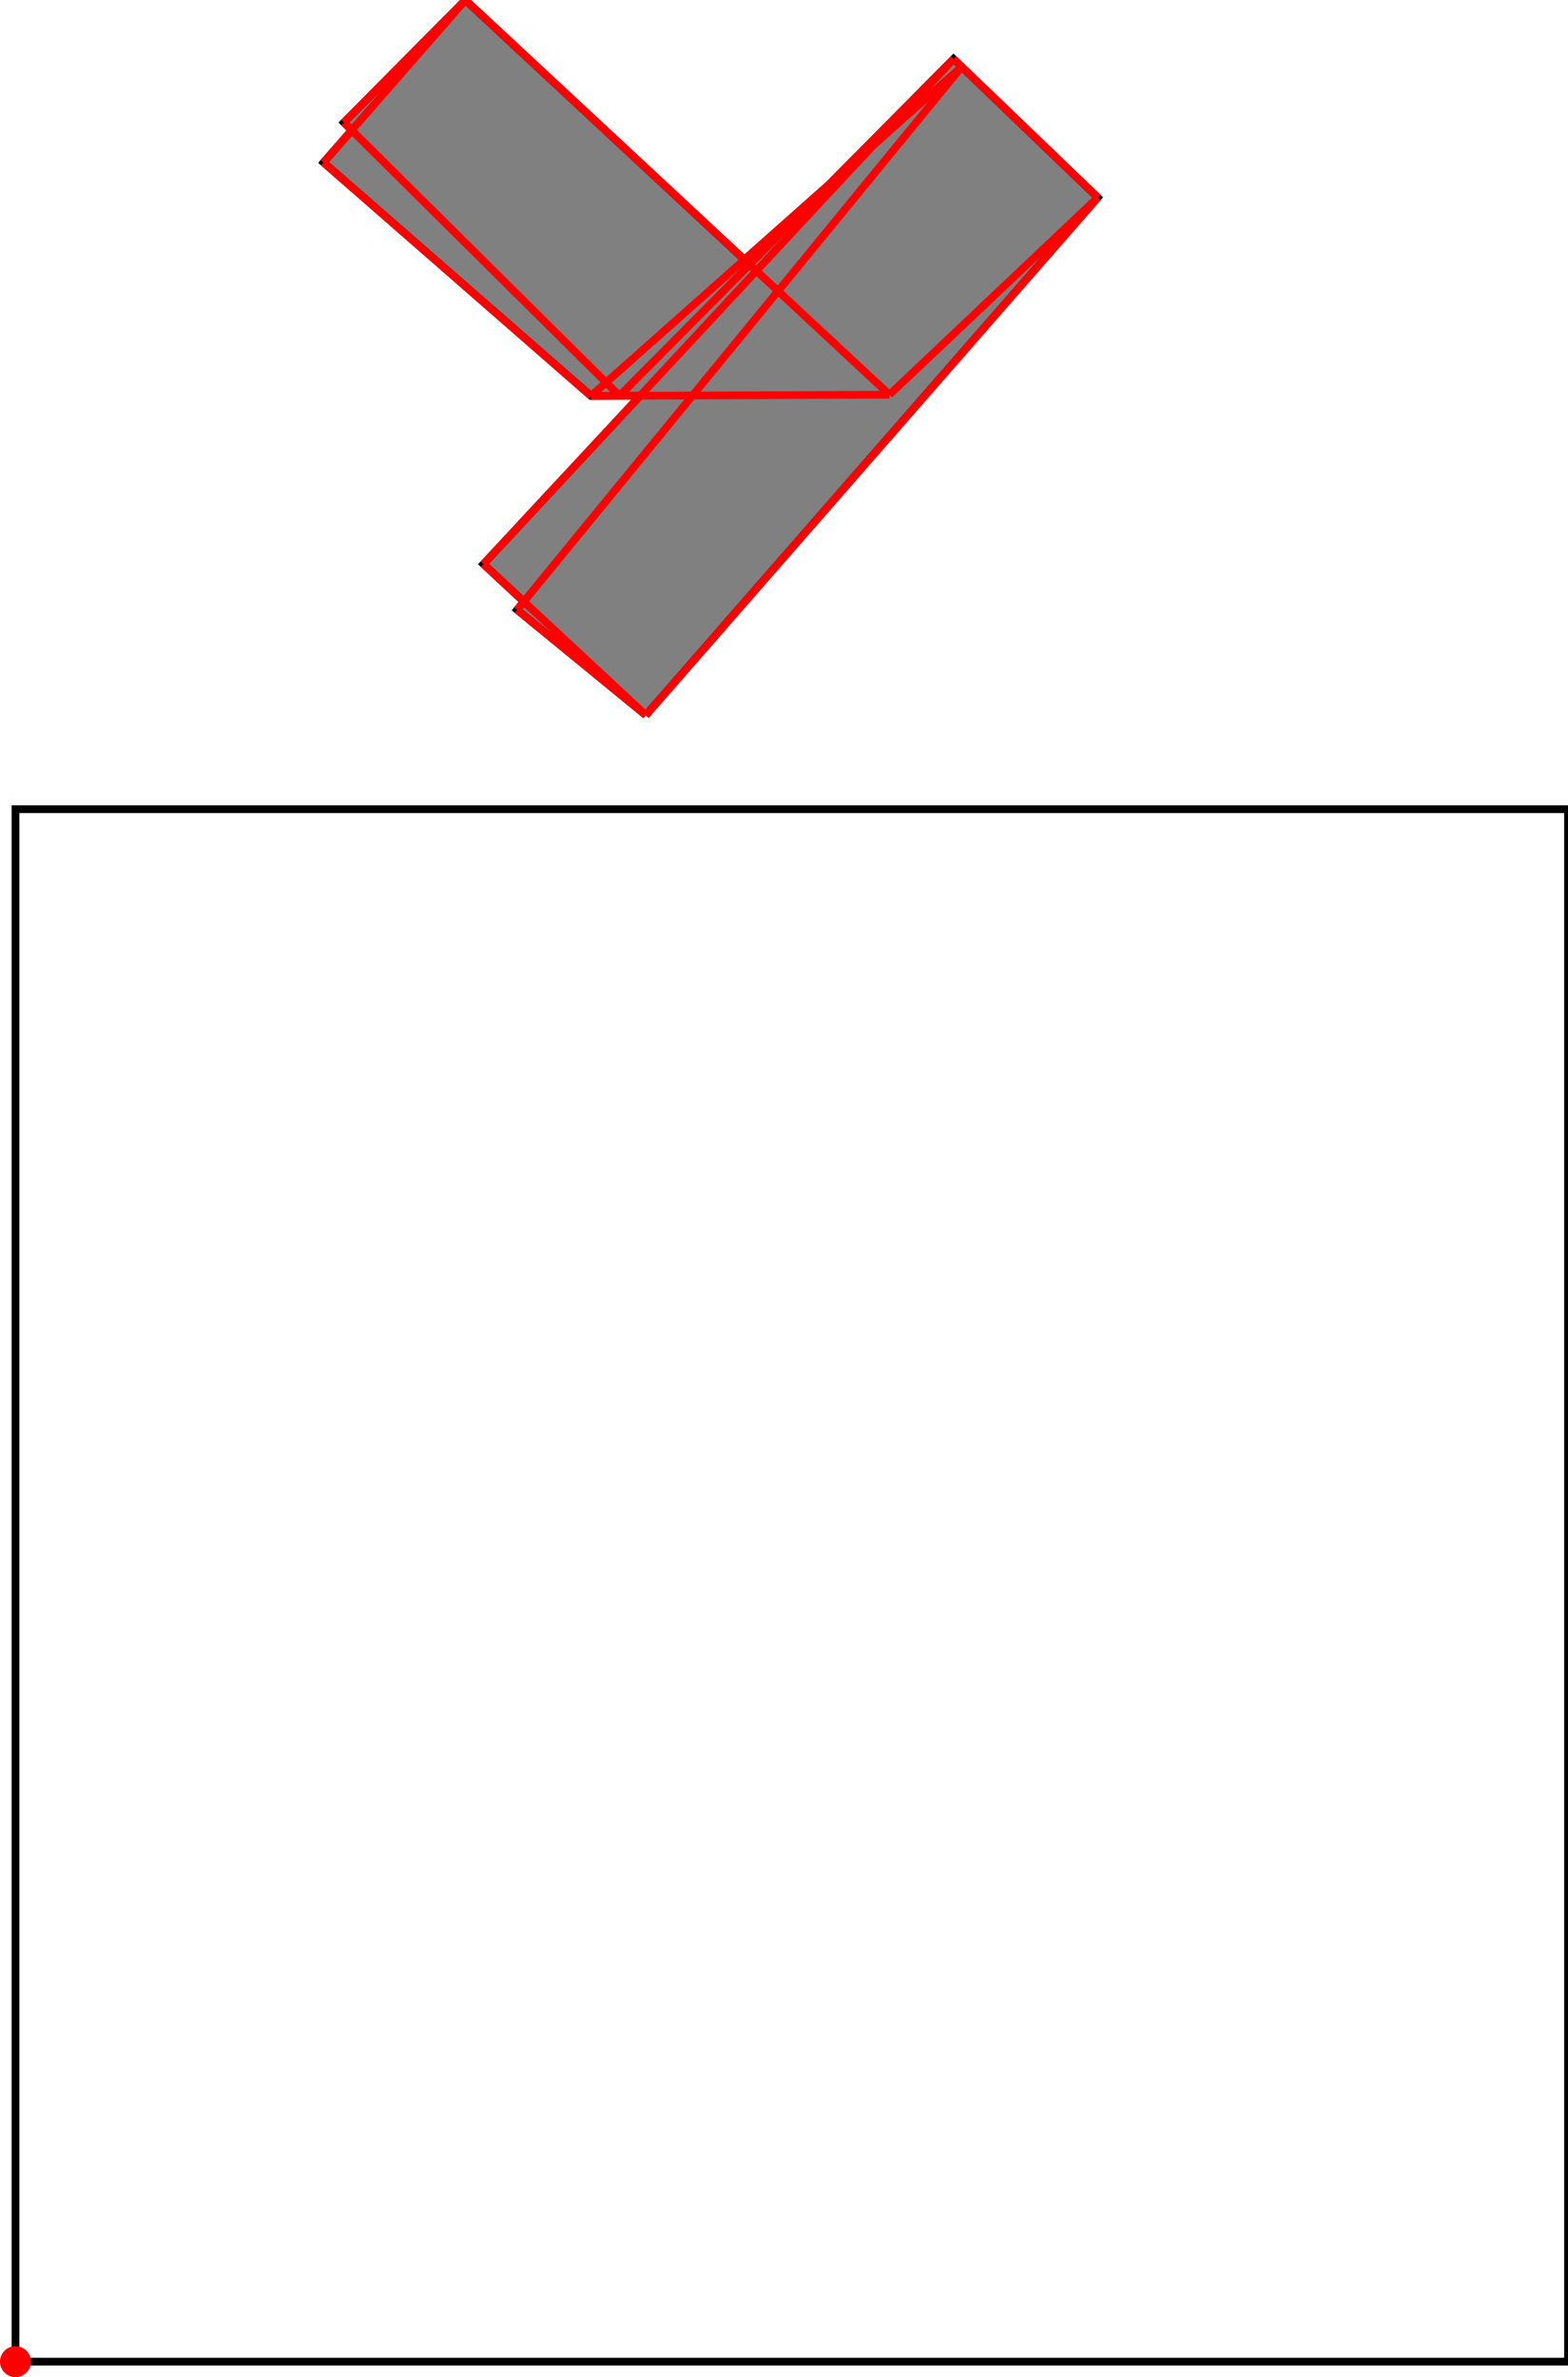 <?xml version="1.0" encoding="UTF-8"?>
<!DOCTYPE svg PUBLIC "-//W3C//DTD SVG 1.1//EN"
    "http://www.w3.org/Graphics/SVG/1.1/DTD/svg11.dtd"><svg xmlns="http://www.w3.org/2000/svg" height="758.028" stroke-opacity="1" viewBox="0 0 500 758" font-size="1" width="500" xmlns:xlink="http://www.w3.org/1999/xlink" stroke="rgb(0,0,0)" version="1.1"><defs></defs><g stroke-linejoin="miter" stroke-opacity="1.0" fill-opacity="0.0" stroke="rgb(0,0,0)" stroke-width="2.463" fill="rgb(0,0,0)" stroke-linecap="butt" stroke-miterlimit="10.0"><path d="M 500,753.091 l -0,-495.062 h -495.062 l -0,495.062 Z"/></g><g stroke-linejoin="miter" stroke-opacity="1.0" fill-opacity="1.0" stroke="rgb(0,0,0)" stroke-width="2.463" fill="rgb(128,128,128)" stroke-linecap="butt" stroke-miterlimit="10.0"><path d="M 205.937,228.048 l 144.115,-165.067 l -45.993,-44.185 l -39.77,40.104 l -26.918,23.901 l -88.975,-82.802 l -38.733,39.058 l 2.482,2.462 l -8.971,10.275 l 85.272,74.45 l 15.682,-0.066 l -49.963,53.689 l 12.865,11.972 l -2.135,2.609 l 41.044,33.6 Z"/></g><g stroke-linejoin="miter" stroke-opacity="1.0" fill-opacity="1.0" stroke="rgb(0,0,0)" stroke-width="0.0" fill="rgb(255,0,0)" stroke-linecap="butt" stroke-miterlimit="10.0"><path d="M 9.875,753.091 c 0,-2.727 -2.211,-4.938 -4.938 -4.938c -2.727,-0 -4.938,2.211 -4.938 4.938c -0,2.727 2.211,4.938 4.938 4.938c 2.727,0 4.938,-2.211 4.938 -4.938Z"/></g><g stroke-linejoin="miter" stroke-opacity="1.0" fill-opacity="0.0" stroke="rgb(255,0,0)" stroke-width="2.463" fill="rgb(0,0,0)" stroke-linecap="butt" stroke-miterlimit="10.0"><path d="M 188.445,126.245 l 95.178,-0.398 "/></g><g stroke-linejoin="miter" stroke-opacity="1.0" fill-opacity="0.0" stroke="rgb(255,0,0)" stroke-width="2.463" fill="rgb(0,0,0)" stroke-linecap="butt" stroke-miterlimit="10.0"><path d="M 350.052,62.981 l -45.993,-44.185 "/></g><g stroke-linejoin="miter" stroke-opacity="1.0" fill-opacity="0.0" stroke="rgb(255,0,0)" stroke-width="2.463" fill="rgb(0,0,0)" stroke-linecap="butt" stroke-miterlimit="10.0"><path d="M 283.623,125.847 l -135.228,-125.847 "/></g><g stroke-linejoin="miter" stroke-opacity="1.0" fill-opacity="0.0" stroke="rgb(255,0,0)" stroke-width="2.463" fill="rgb(0,0,0)" stroke-linecap="butt" stroke-miterlimit="10.0"><path d="M 188.445,126.245 l -85.272,-74.45 "/></g><g stroke-linejoin="miter" stroke-opacity="1.0" fill-opacity="0.0" stroke="rgb(255,0,0)" stroke-width="2.463" fill="rgb(0,0,0)" stroke-linecap="butt" stroke-miterlimit="10.0"><path d="M 205.937,228.048 l -41.044,-33.6 "/></g><g stroke-linejoin="miter" stroke-opacity="1.0" fill-opacity="0.0" stroke="rgb(255,0,0)" stroke-width="2.463" fill="rgb(0,0,0)" stroke-linecap="butt" stroke-miterlimit="10.0"><path d="M 197.543,126.207 l -87.881,-87.149 "/></g><g stroke-linejoin="miter" stroke-opacity="1.0" fill-opacity="0.0" stroke="rgb(255,0,0)" stroke-width="2.463" fill="rgb(0,0,0)" stroke-linecap="butt" stroke-miterlimit="10.0"><path d="M 205.937,228.048 l -51.773,-48.18 "/></g><g stroke-linejoin="miter" stroke-opacity="1.0" fill-opacity="0.0" stroke="rgb(255,0,0)" stroke-width="2.463" fill="rgb(0,0,0)" stroke-linecap="butt" stroke-miterlimit="10.0"><path d="M 109.662,39.058 l 38.733,-39.058 "/></g><g stroke-linejoin="miter" stroke-opacity="1.0" fill-opacity="0.0" stroke="rgb(255,0,0)" stroke-width="2.463" fill="rgb(0,0,0)" stroke-linecap="butt" stroke-miterlimit="10.0"><path d="M 188.445,126.245 l 118.204,-104.958 "/></g><g stroke-linejoin="miter" stroke-opacity="1.0" fill-opacity="0.0" stroke="rgb(255,0,0)" stroke-width="2.463" fill="rgb(0,0,0)" stroke-linecap="butt" stroke-miterlimit="10.0"><path d="M 103.173,51.795 l 45.222,-51.795 "/></g><g stroke-linejoin="miter" stroke-opacity="1.0" fill-opacity="0.0" stroke="rgb(255,0,0)" stroke-width="2.463" fill="rgb(0,0,0)" stroke-linecap="butt" stroke-miterlimit="10.0"><path d="M 197.543,126.207 l 106.515,-107.41 "/></g><g stroke-linejoin="miter" stroke-opacity="1.0" fill-opacity="0.0" stroke="rgb(255,0,0)" stroke-width="2.463" fill="rgb(0,0,0)" stroke-linecap="butt" stroke-miterlimit="10.0"><path d="M 283.623,125.847 l 66.428,-62.865 "/></g><g stroke-linejoin="miter" stroke-opacity="1.0" fill-opacity="0.0" stroke="rgb(255,0,0)" stroke-width="2.463" fill="rgb(0,0,0)" stroke-linecap="butt" stroke-miterlimit="10.0"><path d="M 154.164,179.868 l 149.894,-161.071 "/></g><g stroke-linejoin="miter" stroke-opacity="1.0" fill-opacity="0.0" stroke="rgb(255,0,0)" stroke-width="2.463" fill="rgb(0,0,0)" stroke-linecap="butt" stroke-miterlimit="10.0"><path d="M 164.893,194.449 l 141.756,-173.162 "/></g><g stroke-linejoin="miter" stroke-opacity="1.0" fill-opacity="0.0" stroke="rgb(255,0,0)" stroke-width="2.463" fill="rgb(0,0,0)" stroke-linecap="butt" stroke-miterlimit="10.0"><path d="M 205.937,228.048 l 144.115,-165.067 "/></g></svg>
